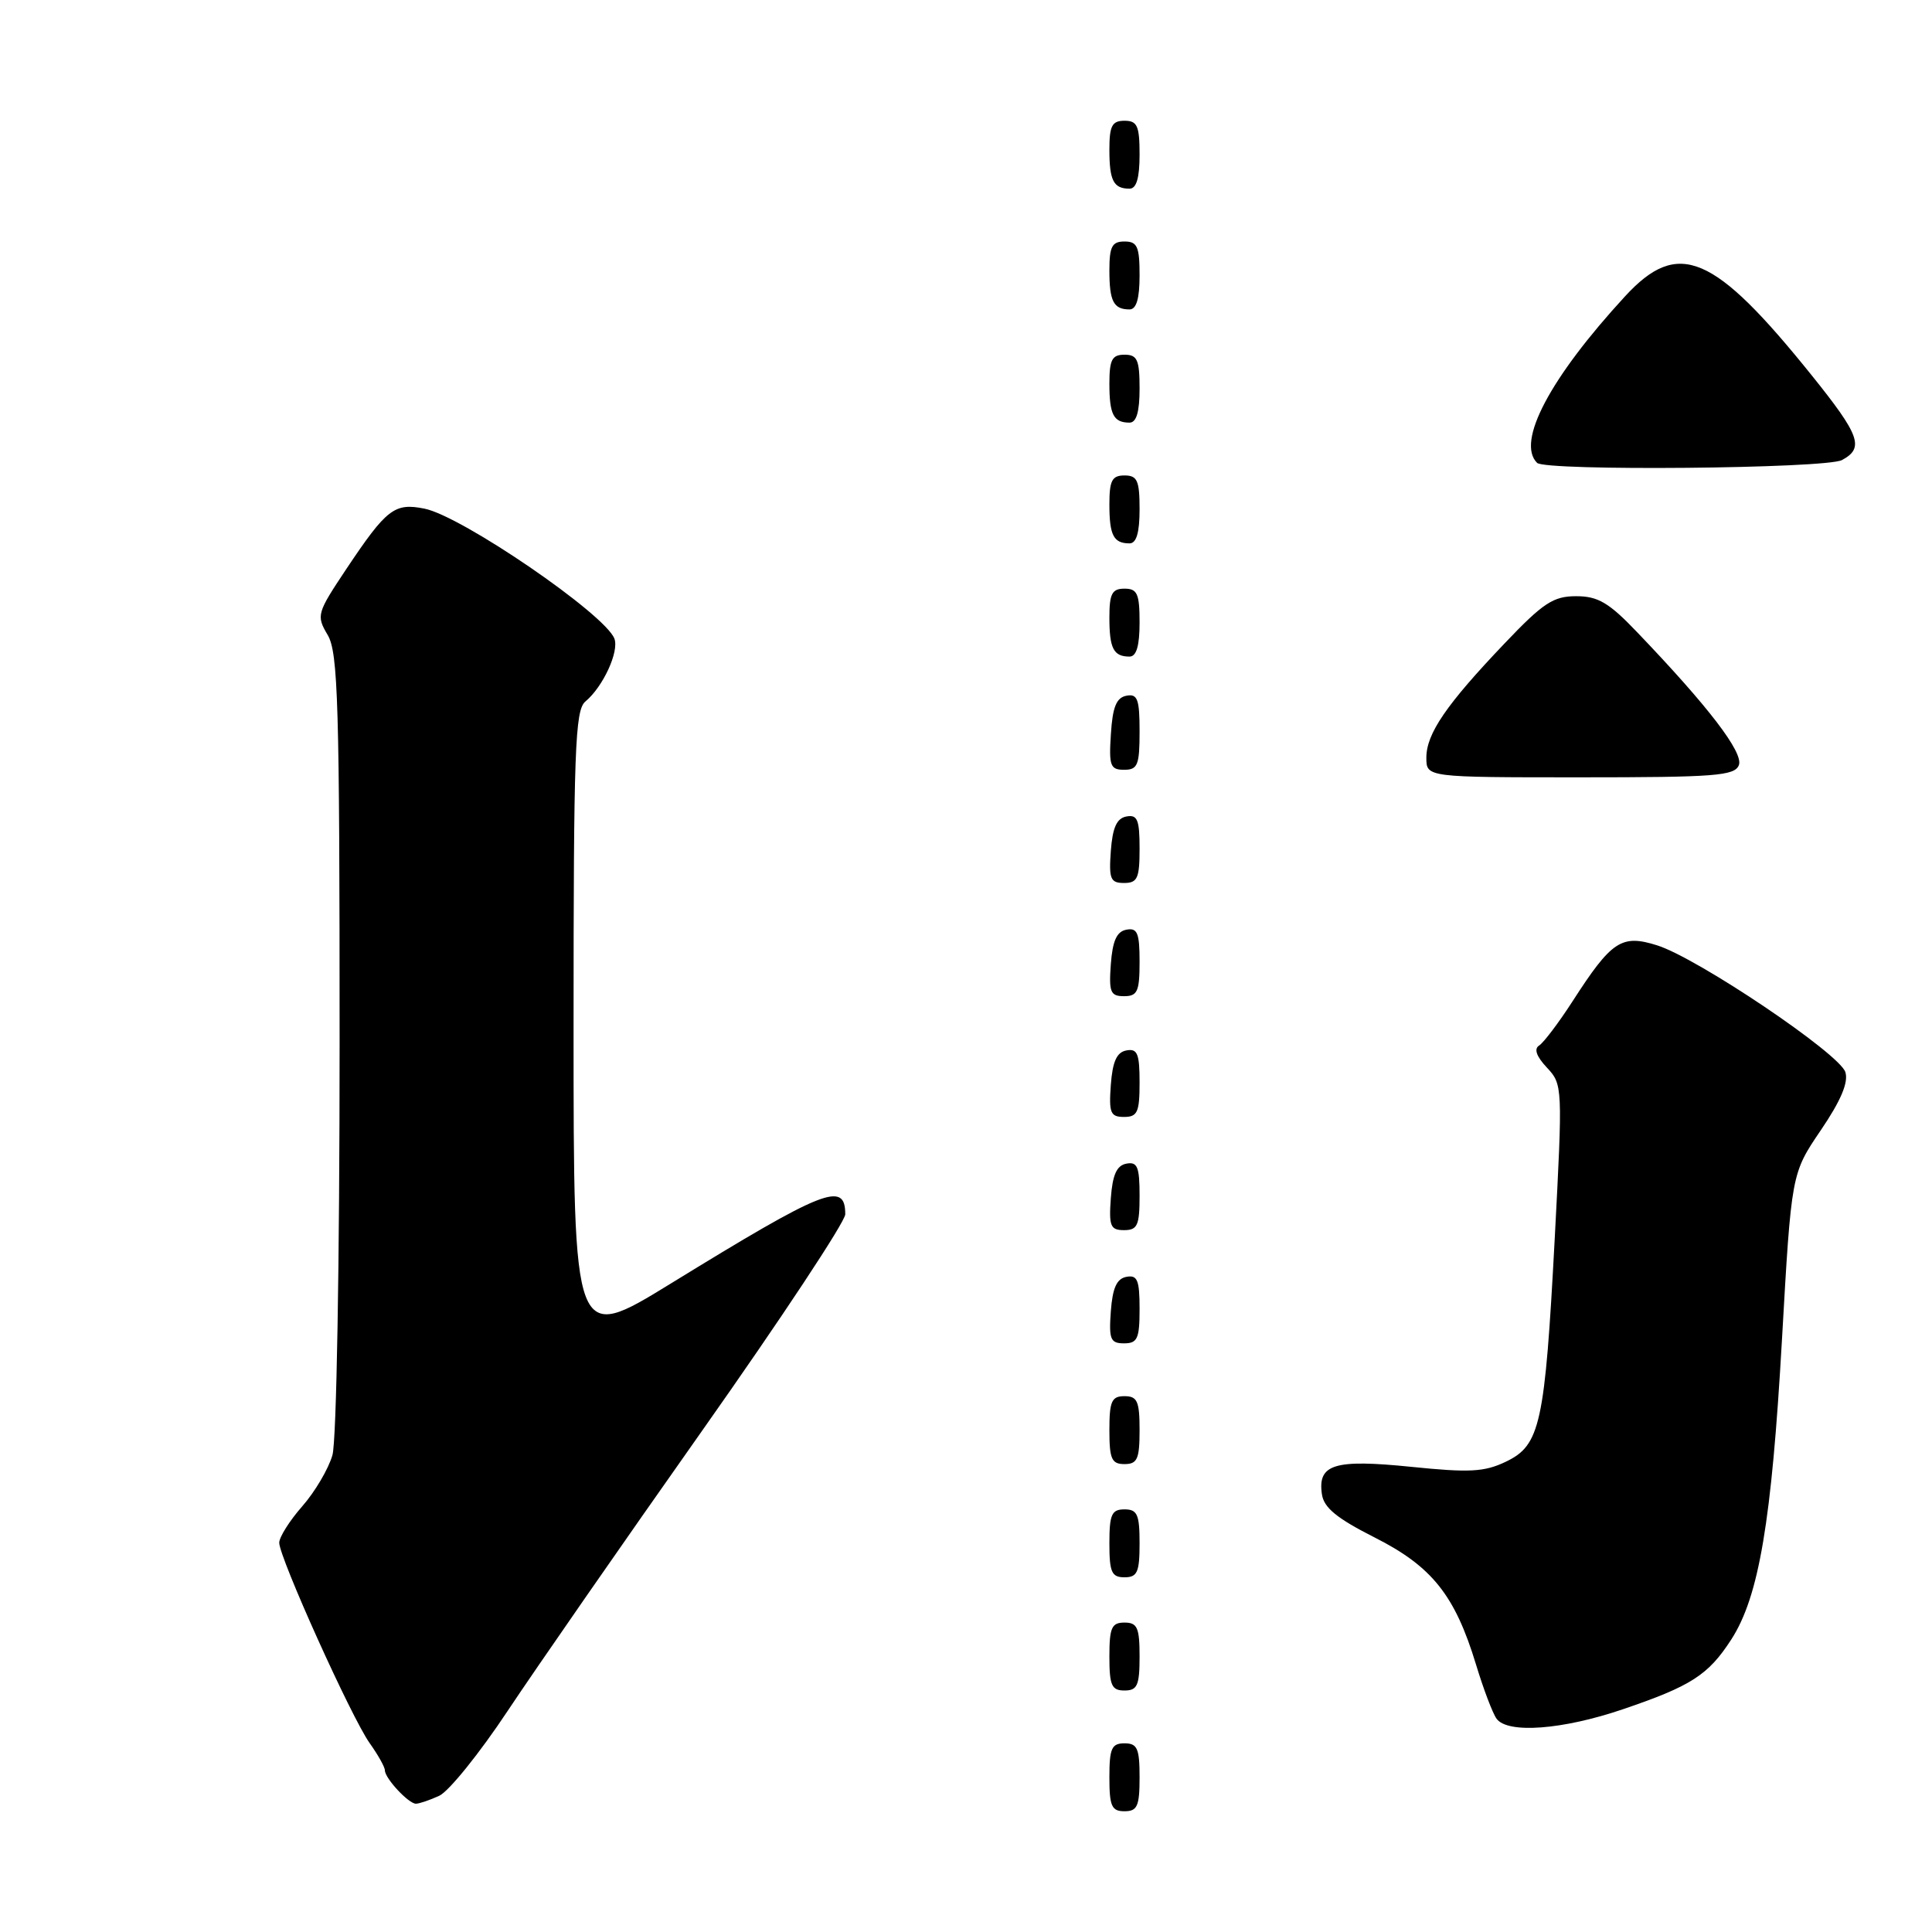 <?xml version="1.0" encoding="UTF-8" standalone="no"?>
<!DOCTYPE svg PUBLIC "-//W3C//DTD SVG 1.1//EN" "http://www.w3.org/Graphics/SVG/1.1/DTD/svg11.dtd" >
<svg xmlns="http://www.w3.org/2000/svg" xmlns:xlink="http://www.w3.org/1999/xlink" version="1.1" viewBox="0 0 256 256">
 <g >
 <path fill="currentColor"
d=" M 151.00 235.50 C 151.00 231.67 150.70 231.00 149.00 231.00 C 147.30 231.00 147.00 231.67 147.00 235.50 C 147.00 239.33 147.30 240.00 149.00 240.00 C 150.70 240.00 151.00 239.33 151.00 235.50 Z  M 58.20 237.95 C 59.47 237.37 63.55 232.31 67.27 226.70 C 71.00 221.09 82.59 204.39 93.02 189.60 C 103.46 174.80 112.00 161.89 112.00 160.90 C 112.00 156.46 109.28 157.54 88.86 170.09 C 76.00 177.99 76.00 177.99 76.00 136.12 C 76.00 99.33 76.19 94.09 77.57 92.95 C 79.91 91.00 82.06 86.33 81.41 84.62 C 80.16 81.37 61.20 68.39 56.25 67.40 C 52.27 66.60 51.23 67.41 45.92 75.35 C 41.98 81.26 41.89 81.55 43.42 84.14 C 44.80 86.48 45.00 93.17 45.00 138.16 C 45.00 167.47 44.59 190.93 44.05 192.81 C 43.53 194.63 41.73 197.68 40.05 199.59 C 38.37 201.50 37.00 203.68 37.00 204.42 C 37.00 206.37 46.58 227.61 48.98 230.97 C 50.09 232.53 51.00 234.15 51.00 234.58 C 51.00 235.63 54.13 239.00 55.11 239.00 C 55.55 239.00 56.94 238.53 58.20 237.95 Z  M 215.00 226.50 C 224.10 223.41 226.36 221.95 229.41 217.23 C 233.07 211.55 234.75 201.63 236.12 177.50 C 237.37 155.50 237.37 155.50 241.26 149.77 C 243.93 145.84 244.95 143.42 244.52 142.06 C 243.74 139.61 224.94 126.95 219.57 125.26 C 214.86 123.78 213.55 124.64 208.37 132.68 C 206.53 135.53 204.53 138.17 203.94 138.54 C 203.23 138.98 203.59 139.99 204.97 141.46 C 207.06 143.69 207.07 143.98 206.01 164.11 C 204.70 188.74 204.10 191.51 199.52 193.69 C 196.68 195.05 194.69 195.15 186.97 194.36 C 176.80 193.33 174.58 194.01 175.16 197.99 C 175.41 199.78 177.14 201.19 182.14 203.72 C 189.75 207.56 192.79 211.38 195.58 220.56 C 196.57 223.83 197.80 227.06 198.31 227.75 C 199.80 229.75 207.05 229.20 215.00 226.50 Z  M 151.00 219.50 C 151.00 215.67 150.70 215.00 149.00 215.00 C 147.30 215.00 147.00 215.67 147.00 219.50 C 147.00 223.33 147.30 224.00 149.00 224.00 C 150.70 224.00 151.00 223.33 151.00 219.50 Z  M 151.00 204.50 C 151.00 200.67 150.70 200.00 149.00 200.00 C 147.30 200.00 147.00 200.67 147.00 204.50 C 147.00 208.33 147.30 209.00 149.00 209.00 C 150.70 209.00 151.00 208.33 151.00 204.50 Z  M 151.00 189.50 C 151.00 185.67 150.70 185.00 149.00 185.00 C 147.30 185.00 147.00 185.67 147.00 189.50 C 147.00 193.33 147.30 194.00 149.00 194.00 C 150.70 194.00 151.00 193.33 151.00 189.50 Z  M 151.00 173.43 C 151.00 169.61 150.71 168.91 149.25 169.19 C 147.97 169.43 147.42 170.66 147.19 173.76 C 146.92 177.47 147.14 178.00 148.94 178.00 C 150.72 178.00 151.00 177.38 151.00 173.43 Z  M 151.00 158.43 C 151.00 154.61 150.71 153.91 149.25 154.19 C 147.97 154.43 147.42 155.66 147.19 158.76 C 146.92 162.47 147.14 163.00 148.94 163.00 C 150.72 163.00 151.00 162.38 151.00 158.43 Z  M 151.00 143.43 C 151.00 139.61 150.71 138.91 149.25 139.19 C 147.97 139.43 147.42 140.66 147.19 143.76 C 146.92 147.47 147.14 148.00 148.94 148.00 C 150.72 148.00 151.00 147.38 151.00 143.43 Z  M 151.00 127.43 C 151.00 123.61 150.71 122.91 149.25 123.19 C 147.97 123.43 147.42 124.66 147.19 127.76 C 146.92 131.47 147.14 132.00 148.94 132.00 C 150.72 132.00 151.00 131.38 151.00 127.43 Z  M 151.00 112.43 C 151.00 108.61 150.71 107.91 149.25 108.19 C 147.97 108.43 147.42 109.66 147.19 112.76 C 146.92 116.47 147.14 117.00 148.94 117.00 C 150.72 117.00 151.00 116.38 151.00 112.43 Z  M 230.41 101.38 C 231.04 99.72 226.36 93.61 216.93 83.77 C 213.18 79.84 211.74 79.00 208.84 79.00 C 205.82 79.00 204.47 79.89 199.37 85.25 C 191.62 93.38 189.00 97.22 189.00 100.40 C 189.00 103.00 189.00 103.00 209.39 103.00 C 227.29 103.00 229.86 102.80 230.41 101.38 Z  M 151.00 96.93 C 151.00 92.64 150.73 91.90 149.25 92.19 C 147.93 92.44 147.42 93.69 147.20 97.26 C 146.92 101.47 147.12 102.00 148.95 102.00 C 150.75 102.00 151.00 101.38 151.00 96.93 Z  M 151.00 82.50 C 151.00 78.67 150.70 78.00 149.00 78.00 C 147.35 78.00 147.00 78.67 147.00 81.83 C 147.00 85.93 147.55 87.00 149.67 87.00 C 150.58 87.00 151.00 85.58 151.00 82.50 Z  M 151.00 67.50 C 151.00 63.67 150.70 63.00 149.00 63.00 C 147.35 63.00 147.00 63.67 147.00 66.83 C 147.00 70.93 147.55 72.00 149.67 72.00 C 150.58 72.00 151.00 70.58 151.00 67.50 Z  M 244.07 60.96 C 247.06 59.36 246.46 57.69 240.05 49.72 C 227.08 33.60 222.38 31.61 215.34 39.25 C 205.37 50.08 200.89 58.56 203.67 61.33 C 204.77 62.44 241.94 62.10 244.07 60.96 Z  M 151.00 51.50 C 151.00 47.67 150.70 47.00 149.00 47.00 C 147.35 47.00 147.00 47.67 147.00 50.83 C 147.00 54.93 147.55 56.00 149.67 56.00 C 150.58 56.00 151.00 54.58 151.00 51.50 Z  M 151.00 36.50 C 151.00 32.67 150.70 32.00 149.00 32.00 C 147.35 32.00 147.00 32.67 147.00 35.83 C 147.00 39.93 147.55 41.00 149.67 41.00 C 150.58 41.00 151.00 39.58 151.00 36.50 Z  M 151.00 20.50 C 151.00 16.67 150.70 16.00 149.00 16.00 C 147.35 16.00 147.00 16.67 147.00 19.83 C 147.00 23.93 147.55 25.00 149.67 25.00 C 150.58 25.00 151.00 23.58 151.00 20.50 Z "/>
</g>
</svg>